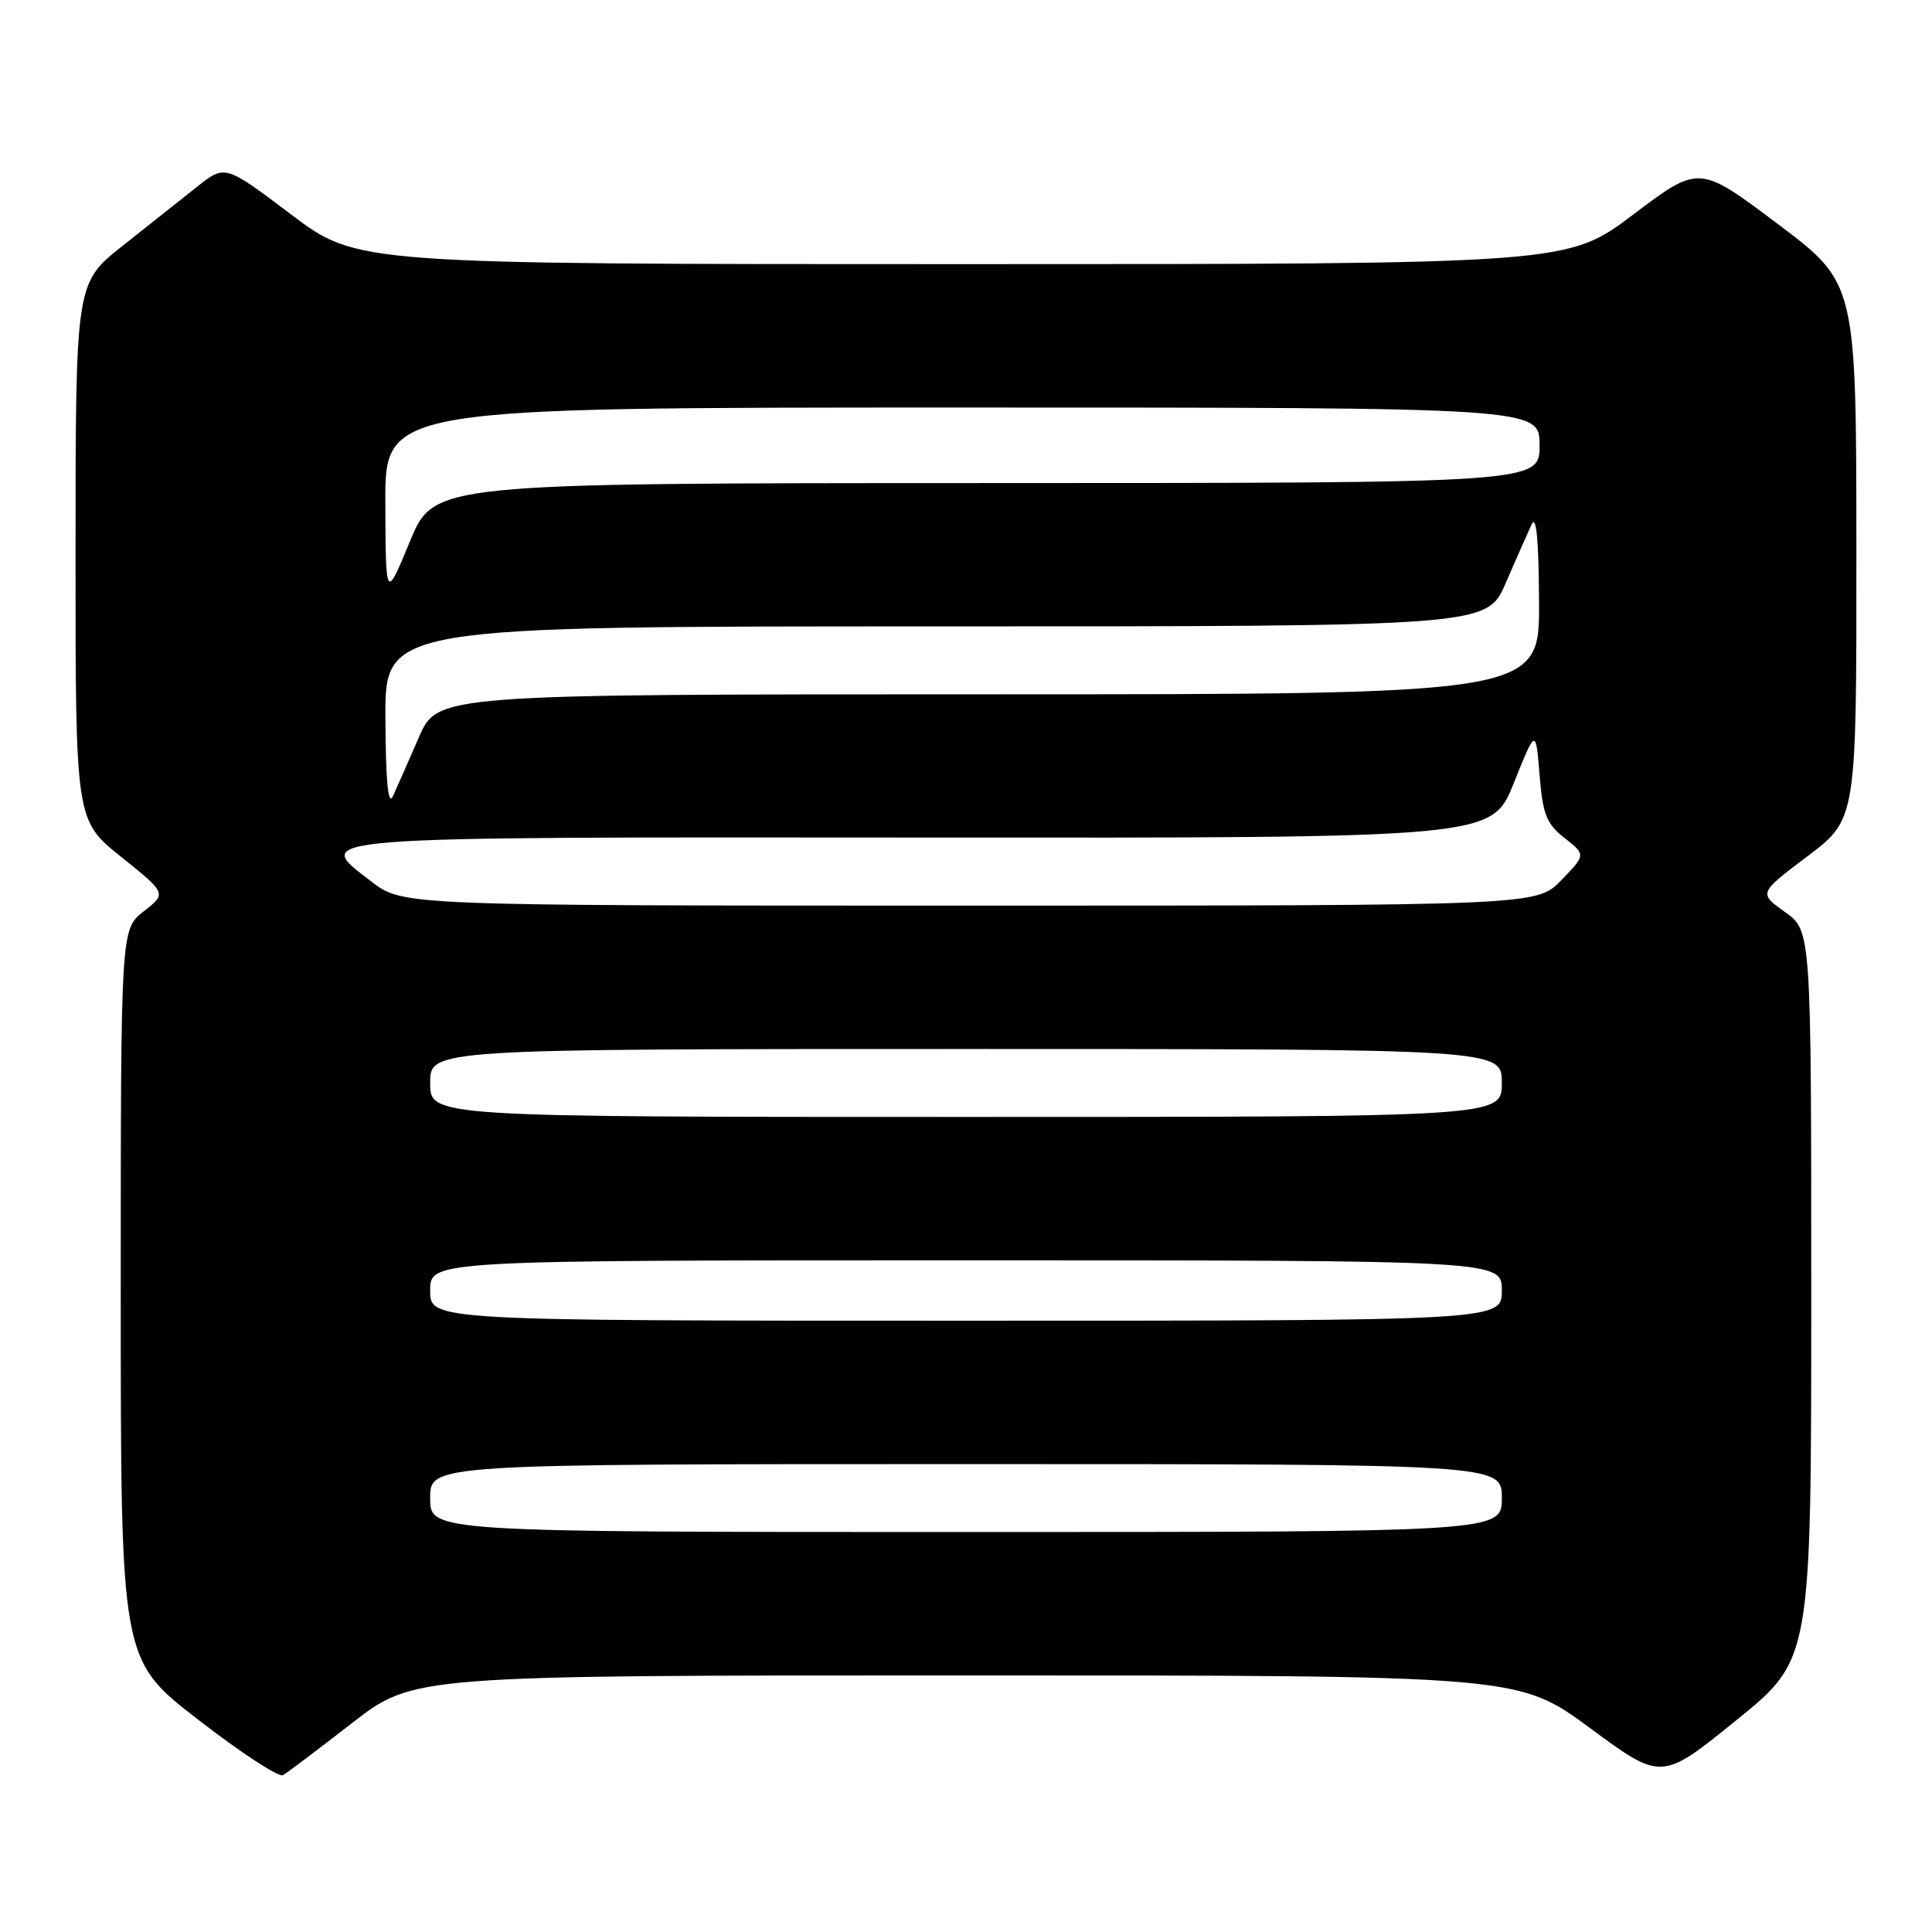<?xml version="1.0" encoding="UTF-8" standalone="no"?>
<!DOCTYPE svg PUBLIC "-//W3C//DTD SVG 1.1//EN" "http://www.w3.org/Graphics/SVG/1.1/DTD/svg11.dtd" >
<svg xmlns="http://www.w3.org/2000/svg" xmlns:xlink="http://www.w3.org/1999/xlink" version="1.1" viewBox="0 0 256 256">
 <g >
 <path fill="currentColor"
d=" M 46.64 228.32 C 54.79 222.00 54.79 222.00 128.00 222.00 C 201.21 222.00 201.21 222.00 210.69 228.98 C 220.16 235.97 220.16 235.97 230.08 227.93 C 240.00 219.90 240.00 219.90 240.00 171.61 C 240.00 123.32 240.00 123.32 236.51 120.84 C 233.02 118.35 233.02 118.35 239.51 113.45 C 246.00 108.55 246.00 108.55 245.98 73.03 C 245.97 37.50 245.97 37.50 235.55 29.67 C 225.14 21.84 225.14 21.84 216.42 28.42 C 207.70 35.00 207.70 35.00 127.50 35.00 C 47.30 35.00 47.30 35.00 38.56 28.41 C 29.82 21.81 29.82 21.81 26.16 24.71 C 24.15 26.31 19.69 29.84 16.26 32.56 C 10.02 37.50 10.02 37.50 10.01 73.09 C 10.00 108.69 10.00 108.69 16.04 113.53 C 22.09 118.38 22.09 118.38 19.04 120.76 C 16.00 123.14 16.00 123.14 16.00 171.54 C 16.00 219.93 16.00 219.93 26.25 227.86 C 31.89 232.23 36.95 235.54 37.50 235.22 C 38.05 234.90 42.16 231.80 46.64 228.32 Z  M 57.00 198.50 C 57.00 194.00 57.00 194.00 128.00 194.00 C 199.00 194.00 199.00 194.00 199.00 198.50 C 199.00 203.00 199.00 203.00 128.00 203.00 C 57.00 203.00 57.00 203.00 57.00 198.50 Z  M 57.00 171.00 C 57.00 167.00 57.00 167.00 128.00 167.00 C 199.00 167.00 199.00 167.00 199.00 171.00 C 199.00 175.00 199.00 175.00 128.00 175.00 C 57.00 175.00 57.00 175.00 57.00 171.00 Z  M 57.00 143.50 C 57.00 139.00 57.00 139.00 128.00 139.00 C 199.00 139.00 199.00 139.00 199.00 143.50 C 199.00 148.00 199.00 148.00 128.00 148.00 C 57.00 148.00 57.00 148.00 57.00 143.50 Z  M 49.18 116.79 C 41.36 110.77 39.49 110.92 122.66 110.98 C 197.67 111.04 197.67 111.04 200.58 103.77 C 203.50 96.50 203.50 96.50 204.00 102.67 C 204.43 107.94 204.91 109.16 207.32 111.05 C 210.14 113.26 210.14 113.26 206.88 116.63 C 203.61 120.00 203.61 120.00 128.49 120.00 C 53.36 120.00 53.36 120.00 49.18 116.79 Z  M 51.07 95.25 C 51.00 83.00 51.00 83.00 124.01 83.00 C 197.03 83.00 197.03 83.00 199.52 77.25 C 200.89 74.09 202.43 70.60 202.94 69.50 C 203.57 68.14 203.89 71.42 203.93 79.75 C 204.00 92.00 204.00 92.00 130.99 92.00 C 57.97 92.00 57.97 92.00 55.48 97.75 C 54.11 100.91 52.57 104.40 52.06 105.50 C 51.43 106.86 51.11 103.58 51.07 95.25 Z  M 51.06 66.75 C 51.00 54.00 51.00 54.00 127.50 54.00 C 204.00 54.00 204.00 54.00 204.00 59.00 C 204.00 64.00 204.00 64.00 130.75 64.01 C 57.50 64.02 57.50 64.02 54.31 71.76 C 51.11 79.50 51.11 79.50 51.06 66.75 Z "/>
</g>
</svg>